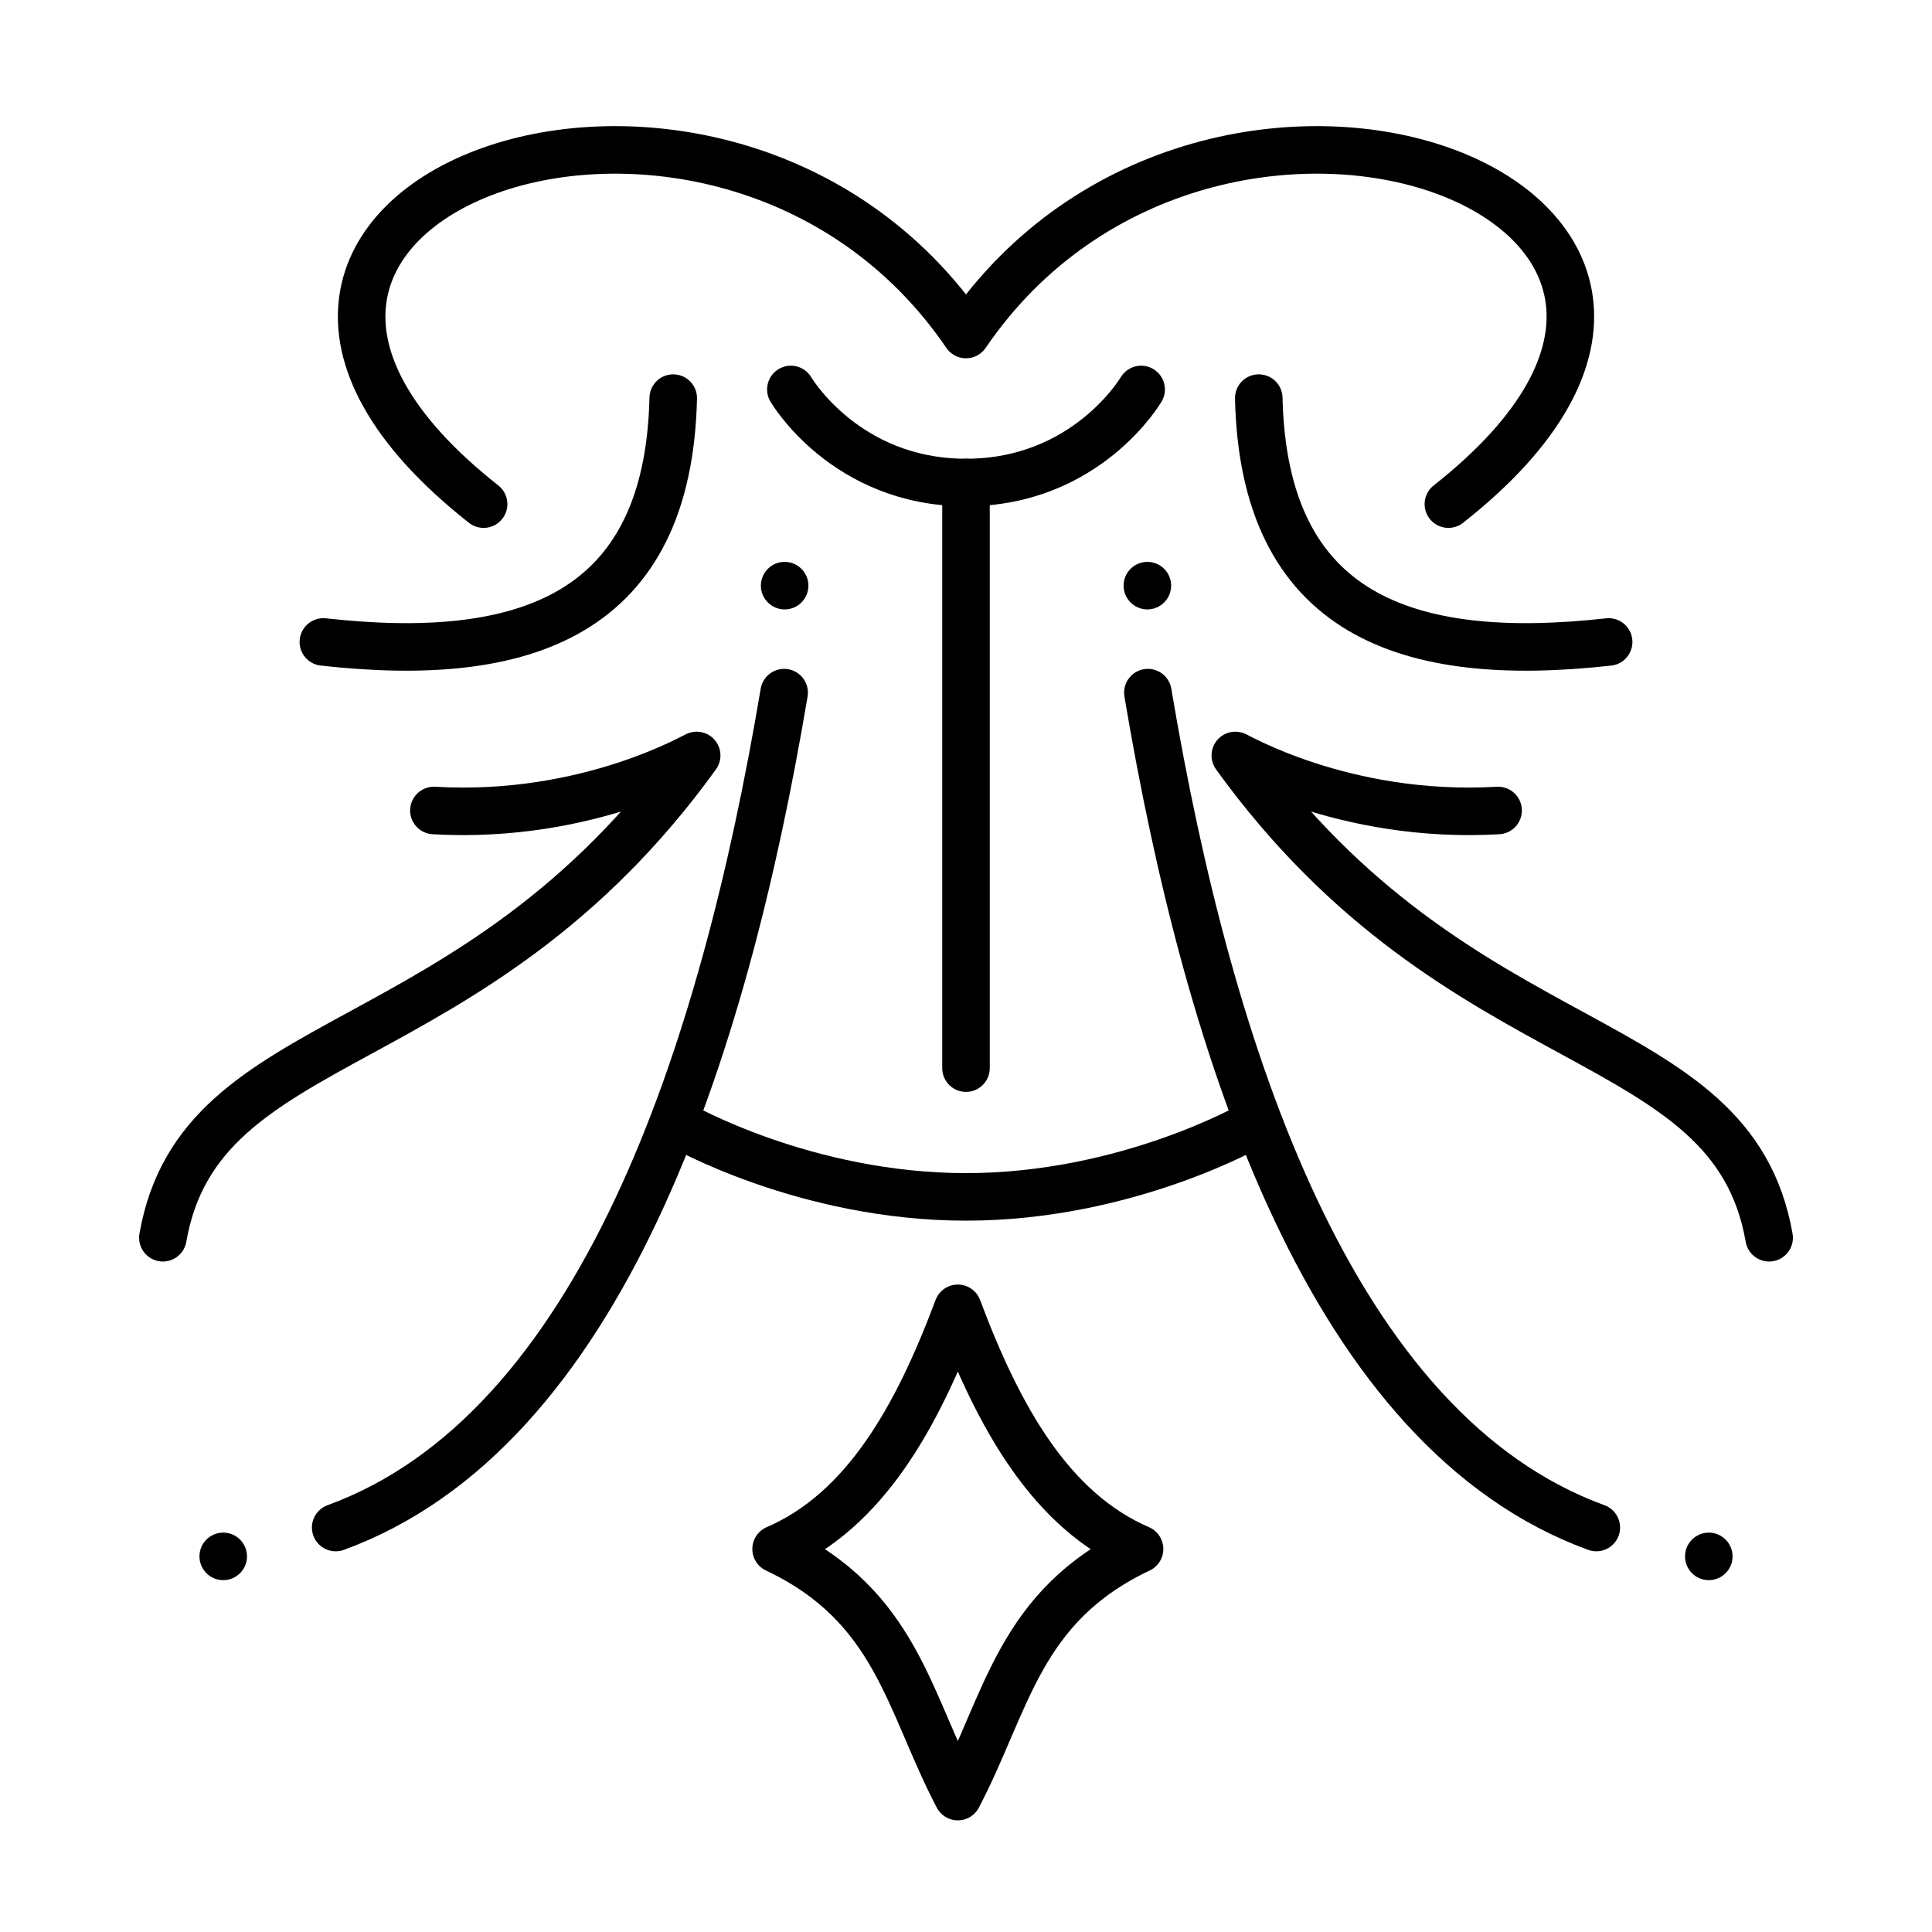 <?xml version="1.0" encoding="UTF-8" standalone="no"?>
<!-- Created with Inkscape (http://www.inkscape.org/) -->

<svg
   width="4in"
   height="4in"
   viewBox="0 0 101.6 101.6"
   version="1.1"
   id="svg5"
   sodipodi:docname="will.svg"
   inkscape:version="1.3.2 (091e20e, 2023-11-25)"
   xmlns:inkscape="http://www.inkscape.org/namespaces/inkscape"
   xmlns:sodipodi="http://sodipodi.sourceforge.net/DTD/sodipodi-0.dtd"
   xmlns="http://www.w3.org/2000/svg"
   xmlns:svg="http://www.w3.org/2000/svg">
  <sodipodi:namedview
     id="namedview7"
     pagecolor="#ffffff"
     bordercolor="#666666"
     borderopacity="1.0"
     inkscape:pageshadow="2"
     inkscape:pageopacity="0.0"
     inkscape:pagecheckerboard="0"
     inkscape:document-units="mm"
     showgrid="false"
     units="in"
     inkscape:zoom="0.70537714"
     inkscape:cx="103.49074"
     inkscape:cy="236.75278"
     inkscape:window-width="1280"
     inkscape:window-height="693"
     inkscape:window-x="0"
     inkscape:window-y="25"
     inkscape:window-maximized="0"
     inkscape:current-layer="layer2"
     inkscape:object-nodes="false"
     inkscape:showpageshadow="2"
     inkscape:deskcolor="#d1d1d1" />
  <defs
     id="defs2">
    <inkscape:path-effect
       effect="mirror_symmetry"
       start_point="50.37,70.389"
       end_point="50.37,97.124"
       center_point="50.37,83.757"
       id="path-effect12"
       is_visible="true"
       lpeversion="1.2"
       lpesatellites=""
       mode="free"
       discard_orig_path="false"
       fuse_paths="true"
       oposite_fuse="false"
       split_items="false"
       split_open="false"
       link_styles="false" />
    <inkscape:path-effect
       effect="mirror_symmetry"
       start_point="54.264,6.303"
       end_point="54.264,107.903"
       center_point="54.264,57.103"
       id="path-effect9"
       is_visible="true"
       lpeversion="1.2"
       lpesatellites=""
       mode="vertical"
       discard_orig_path="false"
       fuse_paths="false"
       oposite_fuse="false"
       split_items="false"
       split_open="false"
       link_styles="false" />
    <inkscape:path-effect
       effect="mirror_symmetry"
       start_point="52.623,8.552"
       end_point="52.623,110.152"
       center_point="52.623,59.352"
       id="path-effect8"
       is_visible="true"
       lpeversion="1.2"
       lpesatellites=""
       mode="vertical"
       discard_orig_path="false"
       fuse_paths="false"
       oposite_fuse="false"
       split_items="false"
       split_open="false"
       link_styles="false" />
    <inkscape:path-effect
       effect="mirror_symmetry"
       start_point="50.8,0.529"
       end_point="50.8,102.129"
       center_point="50.8,51.329"
       id="path-effect7"
       is_visible="true"
       lpeversion="1.2"
       lpesatellites=""
       mode="vertical"
       discard_orig_path="false"
       fuse_paths="false"
       oposite_fuse="false"
       split_items="false"
       split_open="false"
       link_styles="false" />
    <inkscape:path-effect
       effect="mirror_symmetry"
       start_point="50.8,0.529"
       end_point="50.8,102.129"
       center_point="50.8,51.329"
       id="path-effect6"
       is_visible="true"
       lpeversion="1.2"
       lpesatellites=""
       mode="vertical"
       discard_orig_path="false"
       fuse_paths="false"
       oposite_fuse="false"
       split_items="false"
       split_open="false"
       link_styles="false" />
    <inkscape:path-effect
       effect="mirror_symmetry"
       start_point="50.8,0.529"
       end_point="50.8,102.129"
       center_point="50.8,51.329"
       id="path-effect5"
       is_visible="true"
       lpeversion="1.2"
       lpesatellites=""
       mode="vertical"
       discard_orig_path="false"
       fuse_paths="false"
       oposite_fuse="false"
       split_items="false"
       split_open="false"
       link_styles="false" />
    <inkscape:path-effect
       effect="mirror_symmetry"
       start_point="51.851,8.412"
       end_point="51.851,27.04"
       center_point="51.851,17.726"
       id="path-effect4"
       is_visible="true"
       lpeversion="1.2"
       lpesatellites=""
       mode="free"
       discard_orig_path="false"
       fuse_paths="true"
       oposite_fuse="false"
       split_items="false"
       split_open="false"
       link_styles="false" />
    <inkscape:path-effect
       effect="mirror_symmetry"
       start_point="53.633,10.686"
       end_point="53.633,95.008"
       center_point="53.633,52.847"
       id="path-effect5871"
       is_visible="true"
       lpeversion="1.1"
       mode="vertical"
       discard_orig_path="false"
       fuse_paths="false"
       oposite_fuse="false"
       split_items="false"
       split_open="false" />
  </defs>
  <g
     inkscape:groupmode="layer"
     id="layer2"
     inkscape:label="Layer 2">
    <path
       style="fill:#000000;fill-opacity:1;stroke:none;stroke-width:1.188;stroke-linecap:round;stroke-linejoin:round;stop-color:#000000"
       id="path4106"
       inkscape:path-effect="#path-effect8"
       sodipodi:type="arc"
       sodipodi:cx="43.086151"
       sodipodi:cy="39.350136"
       sodipodi:rx="1.25"
       sodipodi:ry="1.25"
       d="m 44.336,39.35 c 0,0.69 -0.56,1.25 -1.25,1.25 -0.69,0 -1.25,-0.56 -1.25,-1.25 0,-0.69 0.56,-1.25 1.25,-1.25 0.69,0 1.25,0.56 1.25,1.25 z m 16.575,0 c 0,0.69 0.56,1.25 1.25,1.25 0.69,0 1.25,-0.56 1.25,-1.25 0,-0.69 -0.56,-1.25 -1.25,-1.25 -0.69,0 -1.25,0.56 -1.25,1.25 z"
       transform="translate(-1.823,-8.552)" />
    <path
       style="fill:#000000;fill-opacity:1;stroke:none;stroke-width:1.188;stroke-linecap:round;stroke-linejoin:round;stop-color:#000000"
       id="path4106-6"
       inkscape:path-effect="#path-effect9"
       sodipodi:type="arc"
       sodipodi:cx="15.202824"
       sodipodi:cy="88.15033"
       sodipodi:rx="1.25"
       sodipodi:ry="1.25"
       d="m 16.453,88.15 c 0,0.69 -0.56,1.25 -1.25,1.25 -0.69,0 -1.25,-0.56 -1.25,-1.25 0,-0.69 0.56,-1.25 1.25,-1.25 0.69,0 1.25,0.56 1.25,1.25 z m 75.623,0 c 0,0.69 0.56,1.25 1.25,1.25 0.69,0 1.25,-0.56 1.25,-1.25 0,-0.69 -0.56,-1.25 -1.25,-1.25 -0.69,0 -1.25,0.56 -1.25,1.25 z"
       transform="translate(-3.464,-6.303)" />
    <path
       style="fill:none;stroke:#000000;stroke-width:2.5;stroke-linecap:round;stroke-linejoin:round"
       d="M 77.219,27.04 C 97.362,11.168 64.787,-0.853 51.851,18.12 38.914,-0.853 6.34,11.168 26.483,27.04"
       id="path1"
       sodipodi:nodetypes="cc"
       inkscape:path-effect="#path-effect4"
       inkscape:original-d="M 51.85085,18.119921 C 38.914405,-0.85275166 6.339788,11.168007 26.48296,27.040498"
       transform="translate(-1.051,-0.529)" />
    <path
       style="fill:none;stroke:#000000;stroke-width:2.5;stroke-linecap:round;stroke-linejoin:round"
       d="M 35.404,21.465 C 35.143,32.87 27.634,35.474 17.005,34.288 M 66.196,21.465 c 0.261,11.405 7.769,14.009 18.399,12.823"
       id="path2"
       sodipodi:nodetypes="cc"
       inkscape:path-effect="#path-effect5"
       inkscape:original-d="M 35.403538,21.465137 C 35.142878,32.870153 27.634069,35.473844 17.004849,34.288466"
       transform="translate(0,-0.529)" />
    <path
       style="fill:none;stroke:#000000;stroke-width:2.5;stroke-linecap:round;stroke-linejoin:round"
       d="m 22.818,43.151 c 8.164,0.475 13.902,-2.99 13.819,-2.892 C 24.799,56.658 10.53,54.366 8.565,65.62 M 78.782,43.151 c -8.164,0.475 -13.902,-2.99 -13.819,-2.892 11.838,16.399 26.107,14.106 28.072,25.361"
       id="path3"
       sodipodi:nodetypes="ccc"
       inkscape:path-effect="#path-effect6"
       inkscape:original-d="m 22.817659,43.150718 c 8.164432,0.474981 13.901637,-2.990439 13.819223,-2.89158 C 24.799025,56.658192 10.53021,54.365586 8.5650518,65.620057"
       transform="translate(0,-0.529)" />
    <path
       style="fill:none;stroke:#000000;stroke-width:2.5;stroke-linecap:round;stroke-linejoin:round"
       d="M 41.236,36.953 C 38.021,56.081 31.537,75.794 17.653,80.859 M 60.364,36.953 c 3.215,19.128 9.699,38.841 23.583,43.906"
       id="path4"
       sodipodi:nodetypes="cc"
       inkscape:path-effect="#path-effect7"
       inkscape:original-d="M 41.236451,36.953065 C 38.021412,56.081278 31.537218,75.793877 17.653148,80.859473"
       transform="translate(0,-0.529)" />
    <path
       style="fill:none;stroke:#000000;stroke-width:2.5;stroke-linecap:round;stroke-linejoin:round"
       d="m 35.766,59.166 c 0,0 6.575,3.776 15.034,3.776 8.459,0 15.034,-3.776 15.034,-3.776"
       id="path9"
       sodipodi:nodetypes="czc" />
    <path
       style="fill:none;stroke:#000000;stroke-width:2.5;stroke-linecap:round;stroke-linejoin:round"
       d="m 41.59,20.481 c 0,0 2.856,4.893 9.21,4.893 6.355,0 9.21,-4.893 9.21,-4.893"
       id="path10"
       sodipodi:nodetypes="czc" />
    <path
       style="fill:none;stroke:#000000;stroke-width:2.5;stroke-linecap:round;stroke-linejoin:round"
       d="M 50.8,25.374 V 56.171"
       id="path11" />
    <path
       style="fill:none;stroke:#000000;stroke-width:2.5;stroke-linecap:round;stroke-linejoin:round"
       d="m 50.37,70.389 c -2.157,5.762 -4.901,10.644 -9.557,12.657 6.334,2.997 6.939,8.022 9.557,13.02 2.619,-4.998 3.223,-10.022 9.557,-13.02 -4.657,-2.013 -7.4,-6.895 -9.557,-12.657 z"
       id="path12"
       sodipodi:nodetypes="ccc"
       inkscape:path-effect="#path-effect12"
       inkscape:original-d="m 50.370406,70.389413 c -2.157184,5.762015 -4.900919,10.644203 -9.557461,12.657181 6.33424,2.997324 6.938839,8.021507 9.557461,13.019549"
       transform="translate(0,-1.587)" />
  </g>
</svg>
